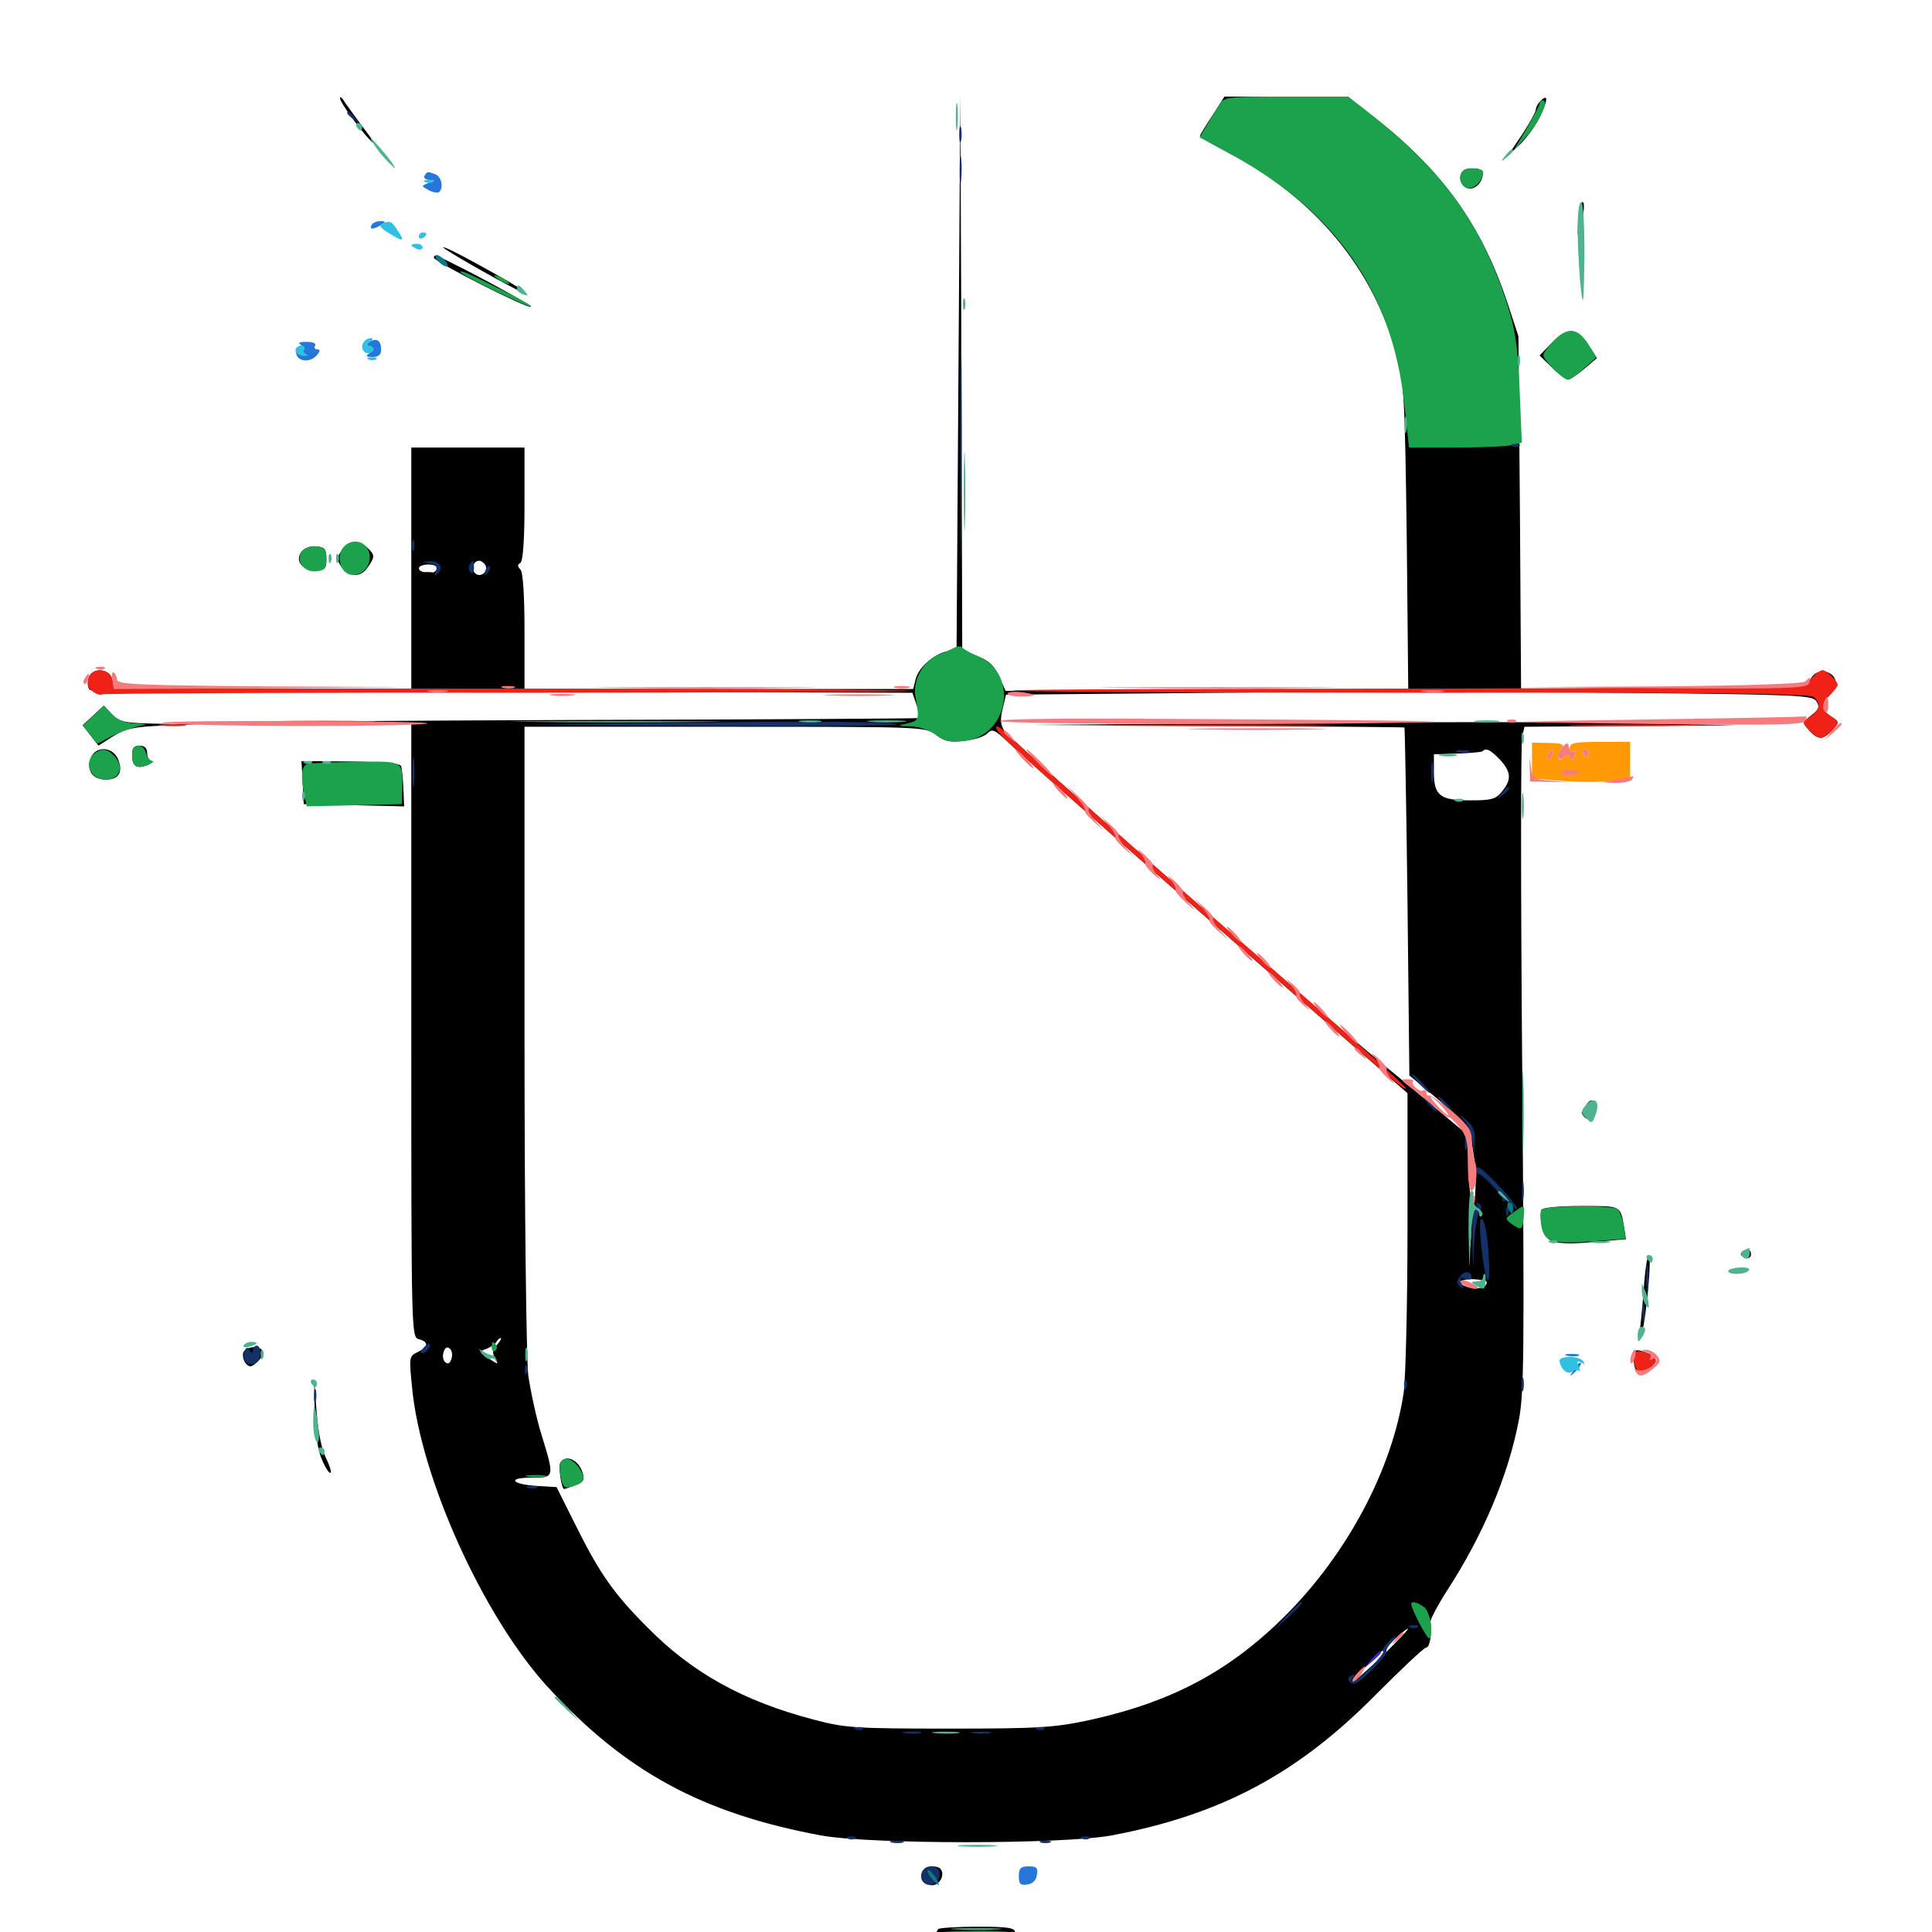<svg xmlns="http://www.w3.org/2000/svg" viewBox="0 -1000 1000 1000">
	<path fill="#000000" d="M175.977 -949.219C175.781 -947.07 188.477 -929.883 192.773 -926.367C194.531 -924.805 192.578 -928.125 188.281 -933.594C184.18 -939.062 179.688 -945.312 178.32 -947.266C177.148 -949.414 175.977 -950.195 175.977 -949.219ZM496.094 -807.617L495.117 -664.062L489.453 -662.695C482.422 -660.742 475.195 -654.102 473.828 -648.047L472.656 -643.359H372.07H271.484V-673.242C271.484 -692.188 270.703 -703.906 269.336 -705.273C267.773 -706.836 267.773 -707.812 269.336 -708.594C270.703 -709.57 271.484 -720.312 271.484 -739.258V-768.359H242.188H212.891V-705.859V-643.359H135.938H58.789L58.203 -647.852C57.422 -653.906 47.852 -655.078 45.898 -649.219C45.117 -646.875 45.312 -644.141 46.484 -642.969C47.656 -641.797 80.078 -641.406 131.055 -641.602C176.562 -641.992 220.508 -642.188 228.516 -642.188C236.523 -642.383 294.727 -642.188 357.812 -641.797L472.266 -641.406L474.414 -635.156C475.586 -631.836 476.367 -628.711 475.977 -628.32C475.586 -628.125 395.312 -627.539 297.656 -627.344C200 -626.953 141.016 -626.562 166.602 -626.172L212.891 -625.781V-466.797C212.891 -309.57 212.891 -307.812 216.797 -306.836C222.07 -305.469 221.68 -302.734 216.211 -300.195C211.719 -298.047 211.719 -297.656 213.281 -281.836C217.773 -234.766 250.195 -163.281 283.398 -126.953C323.438 -83.203 363.086 -61.523 424.805 -50C450.586 -45.312 550 -45.312 575.391 -50C632.227 -60.742 671.875 -82.031 712.305 -123.047C725.586 -136.328 737.109 -147.266 738.281 -147.266C740.039 -147.266 741.211 -154.297 740.43 -160.547C740.234 -161.719 744.141 -169.141 749.023 -176.758C767.773 -205.664 780.664 -236.328 786.133 -264.844C788.867 -279.297 789.062 -298.828 787.891 -447.266C787.109 -538.672 787.109 -615.82 787.891 -618.555L789.062 -623.828L844.336 -624.219L899.414 -624.609L841.797 -625.781C810.156 -626.367 727.93 -626.367 659.18 -625.781L534.18 -624.805L630.469 -624.219C683.203 -624.023 726.758 -623.633 726.953 -623.438C727.148 -623.047 727.93 -582.422 728.516 -533.203L729.492 -443.359L745.117 -430.273C759.766 -417.969 760.742 -416.602 761.914 -407.617C762.695 -402.539 763.477 -397.461 763.672 -396.289C763.867 -395.312 764.062 -390.039 763.672 -384.57C763.281 -369.336 760.156 -379.688 759.961 -397.461L759.766 -412.5L745.703 -424.219C737.891 -430.859 724.805 -441.797 716.602 -448.438C678.516 -479.883 523.633 -616.406 519.727 -621.875C517.969 -624.609 517.578 -627.734 518.945 -633.008L520.703 -640.43L630.859 -641.406C691.602 -641.992 785.547 -641.992 839.648 -641.406C931.445 -640.43 938.281 -640.234 940.234 -636.914C941.992 -633.984 941.406 -632.812 937.5 -629.688C932.812 -626.172 932.812 -625.977 936.328 -622.07C941.016 -616.797 943.75 -616.992 948.438 -622.07C952.148 -626.172 952.148 -626.367 947.852 -629.102C942.383 -632.812 942.188 -635.156 947.266 -640.43C951.562 -644.922 950.977 -650 946.094 -651.953C941.992 -653.516 937.891 -651.367 936.523 -647.07C935.352 -643.555 932.422 -643.359 861.328 -643.359H787.305L786.719 -734.766L785.938 -825.977L780.469 -842.578C766.797 -883.984 746.094 -912.695 708.594 -941.406L697.656 -950H665.625H633.789L627.539 -940.234C624.023 -934.961 621.094 -930.078 621.094 -929.688C621.094 -929.102 627.539 -925.391 635.156 -921.289C680.469 -897.656 710.742 -861.328 722.852 -816.211C726.758 -801.758 727.148 -794.727 728.125 -722.07L728.906 -643.359L624.805 -642.969L520.508 -642.383L517.188 -649.805C514.648 -655.469 511.719 -658.203 505.859 -660.352L498.047 -663.477L497.656 -807.227L497.07 -950.977ZM251.172 -707.617C253.125 -704.297 248.633 -700.586 245.898 -703.32C243.555 -705.664 245.117 -709.766 248.047 -709.766C249.023 -709.766 250.391 -708.789 251.172 -707.617ZM226.172 -705.664C225.781 -704.492 224.805 -703.711 224.023 -703.711C223.242 -703.906 221.289 -703.906 219.727 -703.906C218.164 -703.906 216.797 -704.883 216.797 -705.859C216.797 -707.031 219.141 -707.812 221.875 -707.812C224.609 -707.812 226.562 -706.836 226.172 -705.664ZM484.375 -619.727C488.867 -616.211 491.797 -615.625 499.023 -616.602C504.102 -616.992 509.57 -618.75 511.133 -620.508C513.672 -623.047 515.039 -622.266 522.852 -614.844C530.859 -607.031 632.617 -517.578 699.805 -459.18L728.516 -434.18V-363.477C728.516 -324.609 727.539 -286.719 726.562 -279.297C720.703 -239.844 697.656 -196.094 665.234 -163.672C636.328 -134.961 606.641 -119.141 564.258 -109.766C545.898 -105.859 538.867 -105.273 491.211 -105.273C442.188 -105.273 437.305 -105.664 421.094 -109.961C384.57 -119.531 358.203 -134.18 334.961 -157.812C317.578 -175.195 310.156 -185.938 297.852 -210.742L288.086 -230.273L278.32 -230.859C264.844 -231.641 262.109 -235.156 275 -235.156C287.109 -235.156 287.109 -235.156 280.273 -257.422C277.539 -266.211 274.609 -280.078 273.438 -288.086C272.461 -296.289 271.484 -371.68 271.484 -463.281V-623.828H375C477.93 -623.828 478.711 -623.828 484.375 -619.727ZM776.367 -606.836C782.227 -600.391 782.422 -596.484 777.539 -590.43C774.219 -586.328 772.07 -585.742 761.133 -585.742C745.312 -585.742 742.188 -588.086 742.188 -600.391V-609.57L754.297 -609.961C760.938 -610.156 766.797 -610.742 767.383 -611.133C769.141 -613.086 771.484 -611.914 776.367 -606.836ZM761.133 -355.859C760.742 -352.344 760.352 -355.078 760.352 -362.109C760.352 -369.141 760.742 -371.875 761.133 -368.555C761.523 -365.039 761.523 -359.18 761.133 -355.859ZM769.531 -336.328C769.531 -333.789 765.43 -332.422 760.547 -333.594C753.516 -335.352 754.883 -338.086 762.695 -337.891C766.406 -337.695 769.531 -337.109 769.531 -336.328ZM257.227 -303.906C254.883 -301.367 254.688 -299.609 256.25 -297.07C258.203 -293.555 258.008 -293.555 252.93 -296.875C247.852 -300.195 247.852 -300.391 251.562 -301.758C253.711 -302.539 256.055 -304.102 256.836 -305.273C257.422 -306.445 258.594 -307.422 259.18 -307.422C259.766 -307.422 258.984 -305.859 257.227 -303.906ZM233.594 -296.484C232.812 -294.141 231.641 -293.75 230.273 -295.117C229.297 -296.094 228.906 -298.438 229.688 -300.391C230.469 -302.734 231.641 -303.125 233.008 -301.758C233.984 -300.781 234.375 -298.438 233.594 -296.484ZM716.016 -143.359C708.203 -135.938 701.172 -129.688 700.195 -129.688C698.242 -129.688 726.758 -156.836 728.711 -157.031C729.492 -157.031 723.633 -150.977 716.016 -143.359ZM290.039 -242.969C288.867 -241.016 290.625 -229.297 291.992 -229.297C292.383 -229.297 295.117 -230.273 297.852 -231.25C301.953 -232.812 302.734 -233.984 301.562 -237.695C299.609 -244.336 292.773 -247.461 290.039 -242.969ZM797.266 -947.656C795.898 -946.289 794.922 -944.336 794.922 -943.164C794.922 -942.188 791.797 -936.328 787.891 -930.469L780.664 -919.727L786.914 -925.391C790.234 -928.711 794.922 -934.961 797.07 -939.648C801.367 -948.438 801.367 -951.758 797.266 -947.656ZM757.227 -911.523C754.492 -908.789 756.055 -903.516 759.766 -902.539C763.672 -901.562 767.578 -905.859 767.578 -910.742C767.578 -913.086 759.18 -913.672 757.227 -911.523ZM818.164 -894.336C817.578 -893.164 816.992 -889.258 816.797 -885.547L816.602 -878.711L818.555 -885.156C820.508 -891.602 820.117 -898.047 818.164 -894.336ZM229.492 -871.875C230.664 -870.117 269.141 -848.438 271.289 -848.438C273.242 -848.438 265.039 -853.516 246.484 -863.672C236.523 -869.141 228.906 -872.852 229.492 -871.875ZM224.609 -866.602C224.609 -864.648 273.438 -839.844 274.805 -841.211C275.586 -841.992 240.82 -860.938 226.172 -867.578C225.195 -867.969 224.609 -867.578 224.609 -866.602ZM803.125 -822.461L796.875 -816.016L803.32 -809.766C806.836 -806.25 810.547 -803.516 811.523 -803.516C812.695 -803.516 816.406 -806.055 820.117 -809.18L826.562 -814.648L822.07 -821.68C816.211 -830.664 811.328 -830.859 803.125 -822.461ZM176.953 -715.234C174.414 -711.523 174.219 -710.352 176.562 -706.836C180.273 -701.172 186.523 -700.781 190.234 -706.25C194.141 -711.719 194.141 -712.695 190.234 -716.406C185.938 -720.703 180.469 -720.312 176.953 -715.234ZM156.25 -714.648C152.344 -709.961 156.25 -704.883 163.281 -704.883C168.359 -704.883 168.945 -705.664 168.945 -710.742C168.945 -715.625 168.164 -716.797 163.867 -717.188C160.938 -717.578 157.812 -716.406 156.25 -714.648ZM48.242 -629.688L42.773 -624.609L46.875 -619.336L50.977 -614.062L58.594 -618.945C64.844 -622.852 69.141 -623.828 84.375 -624.414L102.539 -625L82.422 -625.391C64.258 -625.781 61.914 -626.172 58.008 -630.273L53.711 -634.766ZM68.359 -609.375C68.359 -603.32 70.703 -601.758 76.562 -604.102C78.906 -605.273 79.883 -606.055 78.711 -606.055C77.344 -606.25 76.172 -608.008 76.172 -610.156C76.172 -612.695 74.805 -614.062 72.266 -614.062C69.336 -614.062 68.359 -612.695 68.359 -609.375ZM47.07 -607.812C44.531 -601.172 47.852 -596.484 54.883 -596.484C61.719 -596.484 63.867 -600.586 60.938 -607.422C58.008 -613.672 49.414 -613.867 47.07 -607.812ZM156.641 -594.922L157.227 -583.789L183.203 -583.203L209.18 -582.617L208.789 -591.992C208.594 -597.07 208.008 -602.344 207.617 -603.516C207.031 -604.883 198.047 -605.664 181.445 -605.859L156.055 -606.055ZM821.094 -428.125C820.312 -426.758 820.508 -426.562 821.875 -427.344C823.242 -428.125 824.219 -427.539 824.219 -425.781C824.219 -423.828 823.047 -423.242 820.898 -424.023C818.75 -424.805 818.164 -424.609 819.141 -423.047C821.68 -418.75 826.172 -420.508 826.172 -425.586C826.172 -430.664 823.438 -432.031 821.094 -428.125ZM797.852 -373.828C797.266 -372.852 797.266 -368.945 798.047 -365.234C799.609 -356.641 804.492 -355.273 826.172 -357.227L841.602 -358.594L840.625 -364.844C838.672 -376.172 839.258 -375.781 818.555 -375.781C807.812 -375.781 798.438 -375 797.852 -373.828ZM902.539 -352.539C900.586 -351.367 900.586 -350.586 902.344 -349.414C904.883 -347.852 907.031 -349.219 906.055 -352.148C905.469 -353.32 904.102 -353.516 902.539 -352.539ZM850.781 -332.422C850 -322.461 849.023 -312.109 848.438 -309.375C847.656 -304.688 847.656 -304.688 849.414 -308.789C851.758 -314.062 855.273 -350.391 853.32 -350.391C852.734 -350.391 851.367 -342.188 850.781 -332.422ZM125.977 -300C125.391 -298.438 125.977 -295.898 127.148 -294.336C129.102 -292.188 130.078 -292.188 133.203 -295.117C135.156 -296.875 136.523 -299.219 136.133 -300.391C134.961 -303.711 127.344 -303.32 125.977 -300ZM845.703 -295.898C845.703 -289.258 848.633 -288.281 854.688 -292.578C858.789 -295.703 857.422 -298.242 850.195 -300.586C846.289 -301.758 845.703 -301.172 845.703 -295.898ZM162.891 -269.336C163.281 -257.617 164.453 -249.219 166.797 -244.141C168.555 -240.039 170.508 -237.109 171.094 -237.695C171.68 -238.281 170.508 -241.602 168.75 -245.312C166.602 -249.219 164.648 -258.594 163.867 -269.336L162.5 -286.914ZM477.344 -31.055C475.781 -27.344 477.93 -24.219 482.422 -24.219C486.133 -24.219 489.062 -29.102 487.109 -32.227C485.547 -34.961 478.516 -34.18 477.344 -31.055ZM485.742 -1.562C482.422 1.758 488.281 3.125 506.055 3.125C521.875 3.125 525.391 2.539 525.391 0.195C525.391 -2.148 521.875 -2.734 506.25 -2.734C495.703 -2.734 486.328 -2.148 485.742 -1.562ZM496.68 21.094C494.336 25.781 490.039 33.398 487.305 38.281C482.617 46.289 482.617 46.68 486.719 41.797C492.578 34.766 504.688 12.891 502.539 12.891C501.562 12.891 498.828 16.602 496.68 21.094Z"/>
	<path fill="#ff9906" d="M792.969 -606.25V-597.07L807.812 -595.898C816.016 -595.117 827.344 -595.117 833.203 -595.703L843.75 -597.07V-606.445V-616.016H828.125C815.234 -616.016 812.5 -615.43 812.5 -612.891C812.5 -611.328 813.281 -610.547 814.453 -611.133C815.625 -611.914 815.82 -610.938 815.039 -608.984C814.258 -606.641 813.477 -606.25 812.891 -607.812C812.305 -609.766 811.523 -609.766 809.375 -608.008C807.227 -606.25 806.641 -606.445 806.641 -608.594C806.641 -610.156 807.617 -612.305 808.594 -613.281C809.961 -614.648 807.812 -615.43 801.758 -615.43L792.969 -615.625ZM803.32 -609.18C802.734 -607.422 801.758 -606.445 801.367 -607.031C800.781 -607.617 800.977 -608.789 801.758 -609.961C803.516 -613.086 804.688 -612.5 803.32 -609.18ZM822.266 -610.156C822.266 -609.18 821.875 -608.203 821.484 -608.203C820.898 -608.203 819.922 -609.18 819.336 -610.156C818.75 -611.328 819.141 -612.109 820.117 -612.109C821.289 -612.109 822.266 -611.328 822.266 -610.156ZM817.188 -600.391C815.43 -601.953 806.836 -601.758 807.812 -600C808.398 -599.219 810.938 -598.633 813.477 -598.828C816.016 -599.023 817.773 -599.805 817.188 -600.391Z"/>
	<path fill="#ef2218" d="M45.898 -649.023C44.922 -645.898 45.508 -643.945 47.852 -642.188C49.805 -640.625 52.148 -640.039 52.93 -640.625C53.711 -641.016 148.828 -641.602 263.867 -641.406C379.102 -641.406 472.852 -641.992 472.266 -642.383C471.68 -642.969 378.32 -643.555 265.039 -643.555L58.789 -643.75L58.203 -647.852C57.422 -654.102 47.656 -654.883 45.898 -649.023ZM938.672 -650C936.914 -648.438 935.547 -646.289 935.547 -645.312C935.547 -644.531 843.164 -643.75 730.273 -643.555C617.383 -643.555 524.414 -643.164 523.828 -642.578C523.242 -641.992 615.82 -641.406 729.492 -641.406C882.227 -641.602 936.719 -641.016 938.672 -639.258C942.578 -635.938 941.992 -632.617 937.109 -629.102C932.617 -626.367 932.617 -626.172 936.328 -622.07C938.477 -619.922 941.016 -617.969 942.383 -617.969C943.75 -617.969 946.289 -619.922 948.438 -622.07C952.148 -626.172 952.148 -626.367 947.852 -629.102C942.383 -632.812 942.188 -635.938 947.266 -640.43C949.414 -642.383 951.172 -644.727 951.172 -645.508C951.172 -647.461 945.508 -653.125 943.359 -653.125C942.383 -653.125 940.234 -651.758 938.672 -650ZM143.164 -626.367C130.469 -626.562 140.82 -626.953 166.016 -626.953C191.211 -626.953 201.562 -626.562 189.062 -626.367C176.367 -625.977 155.664 -625.977 143.164 -626.367ZM83.594 -624.414C80.078 -624.805 82.422 -625.195 88.867 -625.195C95.312 -625.195 98.242 -624.805 95.312 -624.414C92.383 -624.023 87.109 -624.023 83.594 -624.414ZM515.625 -623.633C515.625 -620.508 519.727 -616.797 617.188 -531.445C727.734 -434.766 726.562 -435.742 727.734 -436.719C728.125 -437.305 699.414 -463.086 663.672 -494.141C592.773 -555.664 532.227 -609.375 522.07 -619.531C518.555 -623.047 515.625 -624.805 515.625 -623.633ZM580.664 -624.414C552.93 -624.609 575.195 -624.805 629.883 -624.805C684.766 -624.805 707.422 -624.609 680.273 -624.414C653.32 -624.023 608.398 -624.023 580.664 -624.414ZM817.969 -624.414C802.539 -624.609 815.039 -625 845.703 -625C876.367 -625 888.867 -624.609 873.633 -624.414C858.203 -624.023 833.203 -624.023 817.969 -624.414ZM846.875 -300.195C845.117 -298.242 845.508 -292.188 847.656 -290.82C850.195 -289.258 857.812 -293.555 857.031 -296.094C856.055 -298.828 848.438 -301.758 846.875 -300.195Z"/>
	<path fill="#1ca14c" d="M631.055 -945.703C629.492 -943.164 626.562 -938.477 624.609 -935.156L620.898 -928.906L636.133 -920.703C691.602 -890.82 720.898 -848.633 726.953 -790.039L729.297 -768.359H753.711C767.188 -768.359 780.469 -768.945 783.008 -769.727L787.695 -770.898L786.523 -799.023C785.352 -823.047 784.375 -829.492 779.297 -845.117C765.43 -886.328 745.898 -912.695 705.859 -943.75L697.656 -950H665.625C634.766 -950 633.594 -949.805 631.055 -945.703ZM796.875 -946.484C796.875 -945.508 793.75 -939.648 790.039 -933.203L783.203 -921.68L789.844 -929.102C796.875 -936.914 801.953 -948.047 798.633 -948.047C797.656 -948.047 796.875 -947.266 796.875 -946.484ZM757.227 -911.523C754.492 -908.984 755.859 -903.516 759.375 -902.734C762.891 -901.758 767.578 -906.445 767.578 -910.938C767.578 -913.086 759.18 -913.672 757.227 -911.523ZM238.281 -859.18C238.281 -857.812 273.828 -840.43 274.805 -841.406C275.391 -841.797 268.75 -845.508 260.352 -849.609C241.797 -858.789 238.281 -860.352 238.281 -859.18ZM255.859 -857.422C255.859 -856.836 257.617 -855.469 259.766 -854.297C261.914 -853.125 263.672 -852.734 263.672 -853.125C263.672 -853.711 261.914 -855.078 259.766 -856.25C257.617 -857.422 255.859 -857.812 255.859 -857.422ZM804.102 -823.438C801.172 -820.508 798.828 -817.188 798.828 -816.211C798.828 -813.672 808.984 -803.516 811.523 -803.516C812.695 -803.516 816.406 -806.055 819.922 -809.375L826.367 -815.039L821.875 -822.07C816.406 -830.469 811.133 -830.859 804.102 -823.438ZM178.125 -717.188C174.805 -713.867 175.195 -706.836 178.711 -703.906C183.594 -699.805 191.406 -704.492 191.406 -711.523C191.406 -718.945 183.398 -722.461 178.125 -717.188ZM156.445 -714.844C152.539 -710.156 157.227 -703.516 163.672 -704.297C168.164 -704.688 168.945 -705.859 168.945 -710.742C168.945 -715.625 168.164 -716.797 163.867 -717.188C161.133 -717.578 157.812 -716.406 156.445 -714.844ZM494.141 -664.844C492.578 -664.062 488.867 -662.305 485.742 -661.133C477.93 -658.008 472.266 -647.852 473.828 -639.453C475.977 -627.539 475.781 -626.953 469.727 -625.586C464.062 -624.414 464.062 -624.219 471.289 -624.023C475.391 -624.023 481.055 -622.07 484.375 -619.727C488.867 -616.406 491.797 -615.625 499.023 -616.406C522.266 -619.141 527.539 -651.367 506.25 -660.352C502.344 -661.914 498.633 -664.062 498.047 -664.844C497.461 -665.625 495.703 -665.625 494.141 -664.844ZM48.242 -629.492L42.773 -624.414L46.68 -619.727L50.391 -615.039L57.812 -618.945C62.109 -621.094 68.164 -623.242 71.289 -624.023C76.953 -625.195 76.953 -625.195 69.727 -625.586C64.844 -625.781 60.938 -627.344 58.008 -630.273L53.711 -634.766ZM68.359 -609.375C68.359 -603.32 70.703 -601.758 76.562 -604.102C78.906 -605.273 80.078 -606.055 78.906 -606.055C77.539 -606.25 76.172 -608.008 75.586 -610.156C74.023 -615.82 68.359 -615.234 68.359 -609.375ZM49.609 -610.547C42.773 -606.055 46.289 -596.484 54.688 -596.484C61.914 -596.484 64.453 -602.93 59.375 -608.398C55.859 -612.305 53.125 -612.891 49.609 -610.547ZM159.57 -604.688C156.055 -603.906 155.469 -599.219 157.422 -588.867L158.789 -582.617L183.398 -583.203L208.008 -583.789L208.203 -591.602C208.398 -606.445 209.18 -606.055 184.766 -605.664C172.656 -605.469 161.328 -605.078 159.57 -604.688ZM783.398 -372.461C778.906 -369.531 778.906 -369.141 782.227 -366.602C787.5 -362.891 788.086 -363.281 788.672 -369.922C789.258 -376.758 789.258 -376.758 783.398 -372.461ZM797.852 -373.828C797.266 -372.852 797.266 -368.945 797.852 -365.234C799.414 -357.031 803.906 -355.859 825.977 -357.617L841.406 -358.789L840.43 -365.82C839.648 -369.727 838.281 -373.438 837.109 -374.219C833.789 -376.367 799.219 -375.977 797.852 -373.828ZM254.492 -302.539C254.492 -300.977 255.273 -300.195 256.25 -300.781C257.227 -301.367 257.422 -302.734 256.836 -303.711C255.078 -306.25 254.492 -305.859 254.492 -302.539ZM290.234 -243.164C289.648 -242.188 289.648 -238.672 290.234 -235.352C291.406 -230.273 292.188 -229.492 295.703 -230.469C302.539 -232.422 303.516 -234.57 300 -239.844C296.68 -244.922 292.188 -246.484 290.234 -243.164ZM273.047 -235.742C270.508 -236.133 272.461 -236.523 277.344 -236.523C282.227 -236.523 284.18 -236.133 281.836 -235.742C279.297 -235.352 275.391 -235.352 273.047 -235.742ZM730.469 -169.727C730.469 -167.188 738.867 -151.172 739.844 -151.953C742.188 -154.492 740.234 -165.82 737.109 -168.164C733.594 -170.703 730.469 -171.484 730.469 -169.727ZM489.258 1.367C484.766 0 488.281 -0.391 504.492 -0.586C516.016 -0.781 525.391 0 525.391 0.781C525.391 3.125 496.094 3.516 489.258 1.367Z"/>
	<path fill="#143269" d="M179.688 -941.406C179.688 -941.016 181.25 -939.453 183.203 -938.086C186.133 -935.547 186.328 -935.742 183.789 -938.867C181.25 -941.992 179.688 -942.969 179.688 -941.406ZM496.484 -930.469C496.484 -926.758 496.875 -925.195 497.461 -927.148C497.852 -928.906 497.852 -932.031 497.461 -933.984C496.875 -935.742 496.484 -934.18 496.484 -930.469ZM496.68 -911.914C496.68 -905.469 497.07 -903.125 497.461 -906.641C497.852 -910.156 497.852 -915.43 497.461 -918.359C497.07 -921.289 496.68 -918.359 496.68 -911.914ZM497.07 -778.125C497.07 -716.406 497.266 -691.016 497.461 -722.07C497.852 -752.93 497.852 -803.32 497.461 -834.375C497.266 -865.234 497.07 -839.844 497.07 -778.125ZM782.812 -768.945C781.25 -769.531 781.836 -770.117 783.984 -770.117C786.133 -770.312 787.305 -769.727 786.523 -769.141C785.938 -768.555 784.18 -768.359 782.812 -768.945ZM213.281 -717.578C213.281 -714.844 213.672 -713.867 214.258 -715.234C214.648 -716.406 214.648 -718.75 214.258 -720.117C213.672 -721.289 213.281 -720.312 213.281 -717.578ZM222.266 -708.398C225.586 -707.812 226.562 -706.641 225.586 -704.297C224.609 -701.758 225 -701.562 226.758 -703.32C229.883 -706.445 227.344 -709.766 222.07 -709.57C217.969 -709.18 217.969 -709.18 222.266 -708.398ZM242.969 -707.617C242.383 -706.445 242.578 -704.688 243.555 -703.711C244.531 -702.734 245.312 -703.516 245.312 -705.859C245.312 -710.352 244.922 -710.547 242.969 -707.617ZM251.172 -704.492C250 -701.758 250.195 -701.562 252.148 -703.32C253.516 -704.688 254.102 -706.25 253.516 -706.836C252.93 -707.422 251.758 -706.445 251.172 -704.492ZM339.844 -625.781C416.992 -626.953 462.695 -626.562 464.453 -625C465.039 -624.414 422.07 -624.023 368.945 -624.219L272.461 -624.805ZM213.477 -600.391C213.477 -593.359 213.867 -590.625 214.258 -594.141C214.648 -597.461 214.648 -603.32 214.258 -606.836C213.867 -610.156 213.477 -607.422 213.477 -600.391ZM754.492 -610.742C752.539 -611.328 753.711 -611.719 756.836 -611.719C760.156 -611.719 761.523 -611.328 760.352 -610.742C758.984 -610.352 756.25 -610.352 754.492 -610.742ZM740.82 -600.391C740.82 -595.508 741.211 -593.555 741.602 -596.094C741.992 -598.438 741.992 -602.344 741.602 -604.883C741.211 -607.227 740.82 -605.273 740.82 -600.391ZM777.148 -589.258C774.609 -586.133 774.805 -585.938 777.93 -588.477C781.055 -591.016 782.031 -592.578 780.469 -592.578C780.078 -592.578 778.516 -591.016 777.148 -589.258ZM734.375 -439.258C736.914 -436.523 739.453 -434.375 739.844 -434.375C740.43 -434.375 738.867 -436.523 736.328 -439.258C733.789 -441.992 731.25 -444.141 730.859 -444.141C730.273 -444.141 731.836 -441.992 734.375 -439.258ZM739.258 -428.516C741.211 -426.367 743.164 -424.609 743.75 -424.609C744.336 -424.609 743.164 -426.367 741.211 -428.516C739.258 -430.664 737.305 -432.422 736.719 -432.422C736.133 -432.422 737.305 -430.664 739.258 -428.516ZM747.07 -428.516C749.023 -426.367 750.977 -424.609 751.562 -424.609C752.148 -424.609 750.977 -426.367 749.023 -428.516C747.07 -430.664 745.117 -432.422 744.531 -432.422C743.945 -432.422 745.117 -430.664 747.07 -428.516ZM758.203 -419.727C759.961 -417.578 761.719 -412.695 762.305 -408.984L763.086 -402.148L763.281 -409.18C763.672 -414.258 762.5 -417.188 759.375 -419.922C754.883 -423.633 754.883 -423.633 758.203 -419.727ZM758.203 -408.008C758.203 -404.883 758.594 -403.711 759.18 -405.664C759.57 -407.422 759.57 -410.156 759.18 -411.523C758.594 -412.695 758.203 -411.328 758.203 -408.008ZM764.258 -395.117C764.453 -393.164 764.844 -391.797 765.234 -392.188C766.211 -393.359 778.32 -380.859 777.734 -379.102C777.539 -378.125 778.125 -377.93 779.102 -378.516C780.078 -379.297 781.836 -378.125 783.008 -376.367C784.18 -374.414 785.156 -373.633 785.156 -374.609C785.156 -375.586 780.469 -381.445 774.609 -387.5C767.578 -394.727 764.062 -397.461 764.258 -395.117ZM787.695 -383.594C787.695 -378.711 788.086 -376.758 788.477 -379.297C788.867 -381.641 788.867 -385.547 788.477 -388.086C788.086 -390.43 787.695 -388.477 787.695 -383.594ZM764.453 -376.172C765.234 -374.805 764.844 -373.828 763.867 -373.828C762.5 -373.828 761.914 -368.359 762.109 -358.789L762.5 -343.555L763.086 -357.227C763.477 -364.648 764.844 -371.875 765.82 -373.047C767.188 -374.609 766.992 -375.977 765.43 -376.953C763.867 -377.734 763.672 -377.539 764.453 -376.172ZM779.492 -372.656C779.492 -370.508 780.078 -369.922 780.664 -371.484C781.25 -372.852 781.055 -374.609 780.469 -375.195C779.883 -375.977 779.297 -374.805 779.492 -372.656ZM766.602 -356.25C768.75 -334.766 771.875 -330.078 770.508 -350.195C770.117 -359.375 768.555 -367.578 767.383 -368.75C765.82 -370.312 765.625 -366.992 766.602 -356.25ZM852.148 -338.672C852.148 -332.812 852.539 -330.273 852.93 -333.398C853.32 -336.328 853.32 -341.016 852.93 -344.141C852.539 -347.07 852.148 -344.531 852.148 -338.672ZM755.859 -339.453C753.906 -337.109 753.711 -336.133 755.664 -334.18C757.617 -332.422 757.812 -332.617 756.641 -335.547C755.469 -338.672 755.859 -339.062 758.398 -338.086C760.156 -337.5 761.719 -337.695 761.719 -338.672C761.719 -341.992 758.203 -342.578 755.859 -339.453ZM850.195 -320.117C850.195 -315.82 850.586 -314.258 850.977 -316.797C851.367 -319.141 851.367 -322.656 850.977 -324.609C850.391 -326.367 850 -324.414 850.195 -320.117ZM219.141 -302.344C217.773 -300.781 217.578 -299.609 218.555 -299.609C220.508 -299.609 223.438 -303.32 222.461 -304.492C222.07 -304.688 220.508 -303.906 219.141 -302.344ZM126.367 -299.609C125.195 -295.312 128.906 -292.383 132.812 -294.727C135.352 -296.289 135.352 -303.516 132.812 -303.516C131.836 -303.516 130.859 -302.344 130.859 -301.172C130.859 -299.219 130.469 -299.219 129.102 -301.172C127.93 -303.125 127.148 -302.734 126.367 -299.609ZM271.68 -290.625C271.68 -288.477 272.266 -287.891 272.852 -289.453C273.438 -290.82 273.242 -292.578 272.656 -293.164C272.07 -293.945 271.484 -292.773 271.68 -290.625ZM787.5 -283.008C787.5 -279.883 787.891 -278.711 788.477 -280.664C788.867 -282.422 788.867 -285.156 788.477 -286.523C787.891 -287.695 787.5 -286.328 787.5 -283.008ZM726.758 -282.812C726.758 -280.664 727.344 -280.078 727.93 -281.641C728.516 -283.008 728.32 -284.766 727.734 -285.352C727.148 -286.133 726.562 -284.961 726.758 -282.812ZM162.5 -277.148C162.5 -274.023 162.891 -272.852 163.477 -274.805C163.867 -276.562 163.867 -279.297 163.477 -280.664C162.891 -281.836 162.5 -280.469 162.5 -277.148ZM273.047 -229.883C271.68 -230.469 272.656 -230.859 275.391 -230.859C278.125 -230.859 279.102 -230.469 277.93 -229.883C276.562 -229.492 274.219 -229.492 273.047 -229.883ZM665.82 -163.477L659.18 -156.055L666.602 -162.695C670.508 -166.406 673.828 -169.727 673.828 -170.117C673.828 -171.68 672.266 -170.117 665.82 -163.477ZM730.078 -157.617C728.516 -158.203 729.102 -158.789 731.25 -158.789C733.398 -158.984 734.57 -158.398 733.789 -157.812C733.203 -157.227 731.445 -157.031 730.078 -157.617ZM717.773 -149.219C715.82 -147.07 715.039 -145.312 715.82 -145.312C716.797 -145.312 714.062 -141.797 709.961 -137.5C702.734 -130.078 697.266 -126.953 700.391 -132.031C701.367 -133.398 700.977 -133.594 699.414 -132.617C697.656 -131.641 697.461 -130.664 699.023 -129.102C700.586 -127.539 703.711 -129.297 709.961 -135.547C714.648 -140.234 718.164 -144.531 717.773 -145.117C717.188 -145.508 718.164 -147.656 720.117 -149.609C721.875 -151.562 722.852 -153.125 722.266 -153.125C721.68 -153.125 719.727 -151.367 717.773 -149.219ZM442.969 -104.883C441.406 -105.469 441.992 -106.055 444.141 -106.055C446.289 -106.25 447.461 -105.664 446.68 -105.078C446.094 -104.492 444.336 -104.297 442.969 -104.883ZM536.719 -104.883C535.156 -105.469 535.742 -106.055 537.891 -106.055C540.039 -106.25 541.211 -105.664 540.43 -105.078C539.844 -104.492 538.086 -104.297 536.719 -104.883ZM468.359 -102.93C465.82 -103.32 467.383 -103.711 471.68 -103.711C475.977 -103.906 477.93 -103.516 476.172 -102.93C474.219 -102.539 470.703 -102.539 468.359 -102.93ZM503.516 -102.93C500.977 -103.32 502.93 -103.711 507.812 -103.711C512.695 -103.711 514.648 -103.32 512.305 -102.93C509.766 -102.539 505.859 -102.539 503.516 -102.93ZM439.062 -48.242C437.5 -48.828 438.086 -49.414 440.234 -49.414C442.383 -49.609 443.555 -49.023 442.773 -48.438C442.188 -47.852 440.43 -47.656 439.062 -48.242ZM560.156 -48.242C558.594 -48.828 559.18 -49.414 561.328 -49.414C563.477 -49.609 564.648 -49.023 563.867 -48.438C563.281 -47.852 561.523 -47.656 560.156 -48.242ZM461.523 -46.289C459.57 -46.875 460.742 -47.266 463.867 -47.266C467.188 -47.266 468.555 -46.875 467.383 -46.289C466.016 -45.898 463.281 -45.898 461.523 -46.289ZM538.672 -46.289C537.305 -46.875 538.281 -47.266 541.016 -47.266C543.75 -47.266 544.727 -46.875 543.555 -46.289C542.188 -45.898 539.844 -45.898 538.672 -46.289ZM477.148 -30.859C476.562 -29.297 476.953 -26.953 478.125 -25.781C481.25 -22.656 486.328 -25.391 486.328 -30.078C486.328 -34.766 478.906 -35.547 477.148 -30.859ZM483.398 -29.883C485.547 -26.758 483.594 -26.172 480.859 -29.297C479.492 -30.859 479.297 -32.031 480.273 -32.031C481.25 -32.031 482.812 -31.055 483.398 -29.883ZM492.578 28.516C491.211 30.664 491.016 32.422 491.992 32.422C493.75 32.422 496.68 26.562 495.508 25.391C495.312 25 493.945 26.562 492.578 28.516Z"/>
	<path fill="#f67b7f" d="M50.391 -653.711C48.828 -654.297 49.414 -654.883 51.562 -654.883C53.711 -655.078 54.883 -654.492 54.102 -653.906C53.516 -653.32 51.758 -653.125 50.391 -653.711ZM58.203 -648.242L58.984 -643.359L136.523 -643.75L213.867 -644.336L137.305 -644.727C72.266 -645.312 60.547 -645.703 60.547 -648.242C60.547 -649.609 59.766 -651.367 58.789 -651.953C58.008 -652.539 57.617 -650.781 58.203 -648.242ZM43.945 -649.023C43.164 -647.852 42.969 -646.68 43.555 -646.094C43.945 -645.508 44.922 -646.484 45.508 -648.242C46.875 -651.562 45.703 -652.148 43.945 -649.023ZM934.375 -647.266C933.203 -646.094 904.102 -645.117 859.375 -644.727L786.133 -644.336L860.547 -643.75C925.391 -643.359 935.352 -643.75 936.328 -646.289C937.5 -649.609 937.109 -650 934.375 -647.266ZM260.352 -643.945C258.398 -644.531 259.57 -644.922 262.695 -644.922C266.016 -644.922 267.383 -644.531 266.211 -643.945C264.844 -643.555 262.109 -643.555 260.352 -643.945ZM317.969 -643.945C291.797 -644.141 312.695 -644.336 364.258 -644.336C415.82 -644.336 437.109 -644.141 411.719 -643.945C386.328 -643.555 344.141 -643.555 317.969 -643.945ZM463.477 -643.945C461.523 -644.531 463.086 -644.922 466.797 -644.922C470.508 -644.922 472.07 -644.531 470.312 -643.945C468.359 -643.555 465.234 -643.555 463.477 -643.945ZM581.641 -643.945C554.492 -644.141 576.562 -644.336 630.859 -644.336C685.156 -644.336 707.227 -644.141 680.273 -643.945C653.125 -643.555 608.594 -643.555 581.641 -643.945ZM222.266 -641.992C219.727 -642.383 221.68 -642.773 226.562 -642.773C231.445 -642.773 233.398 -642.383 231.055 -641.992C228.516 -641.602 224.609 -641.602 222.266 -641.992ZM521.484 -641.016C521.484 -641.797 524.609 -642.188 528.32 -641.797C532.031 -641.406 535.156 -640.625 535.156 -640.234C535.156 -639.844 532.031 -639.453 528.32 -639.453C524.609 -639.453 521.484 -640.234 521.484 -641.016ZM736.914 -641.992C733.789 -642.383 735.938 -642.773 741.211 -642.773C746.68 -642.773 749.023 -642.383 746.68 -641.992C744.141 -641.602 739.844 -641.602 736.914 -641.992ZM285.742 -640.039C282.617 -640.43 285.156 -640.82 291.016 -640.82C296.875 -640.82 299.414 -640.43 296.484 -640.039C293.359 -639.648 288.672 -639.648 285.742 -640.039ZM430.273 -640.039C421.875 -640.234 428.32 -640.625 444.336 -640.625C460.547 -640.625 467.383 -640.234 459.57 -640.039C451.758 -639.648 438.672 -639.648 430.273 -640.039ZM943.945 -636.328C943.359 -634.766 943.555 -632.617 944.531 -631.641C945.508 -630.664 946.289 -631.836 946.289 -634.766C946.289 -640.234 945.703 -640.625 943.945 -636.328ZM517.578 -626.758C517.578 -628.125 557.812 -628.32 636.133 -627.734C701.562 -627.344 748.828 -626.758 741.211 -626.367C699.414 -624.609 517.578 -625 517.578 -626.758ZM860.352 -627.734C819.531 -627.148 787.109 -626.562 788.086 -626.367C789.258 -626.172 822.266 -625.586 861.719 -625.195C920.703 -624.609 933.594 -624.805 934.375 -626.953C934.961 -628.516 935.156 -629.492 934.961 -629.297C934.766 -628.906 901.172 -628.32 860.352 -627.734ZM85.938 -625.586C75.781 -626.367 104.297 -626.953 149.414 -626.758C194.531 -626.758 226.562 -626.172 220.703 -625.391C206.641 -623.828 109.766 -623.828 85.938 -625.586ZM780.859 -626.367C779.297 -626.953 779.883 -627.539 782.031 -627.539C784.18 -627.734 785.352 -627.148 784.57 -626.562C783.984 -625.977 782.227 -625.781 780.859 -626.367ZM948.047 -621.484L944.336 -616.992L948.828 -620.703C952.93 -624.219 954.102 -625.781 952.539 -625.781C952.148 -625.781 950.195 -623.828 948.047 -621.484ZM621.68 -622.461C605.664 -622.656 618.75 -623.047 650.391 -623.047C682.031 -623.047 695.117 -622.656 679.297 -622.461C663.281 -622.07 637.5 -622.07 621.68 -622.461ZM519.531 -621.094C519.531 -620.703 521.094 -619.141 523.047 -617.773C525.977 -615.234 526.172 -615.43 523.633 -618.555C521.094 -621.68 519.531 -622.656 519.531 -621.094ZM809.18 -613.867C805.469 -610.156 805.859 -605.078 809.375 -608.008C811.523 -609.766 812.305 -609.766 812.891 -607.812C813.477 -606.25 814.258 -606.641 815.039 -608.984C815.82 -610.742 815.625 -611.914 814.648 -611.133C813.672 -610.547 812.5 -611.523 812.109 -613.086C811.719 -615.625 811.133 -615.82 809.18 -613.867ZM529.297 -607.227C531.836 -604.492 534.375 -602.344 534.766 -602.344C535.352 -602.344 533.789 -604.492 531.25 -607.227C528.711 -609.961 526.172 -612.109 525.781 -612.109C525.195 -612.109 526.758 -609.961 529.297 -607.227ZM537.109 -605.273C540.82 -601.562 544.141 -598.438 544.727 -598.438C545.312 -598.438 542.773 -601.562 539.062 -605.273C535.352 -608.984 532.031 -612.109 531.445 -612.109C530.859 -612.109 533.398 -608.984 537.109 -605.273ZM801.758 -609.961C800.977 -608.789 800.781 -607.617 801.367 -607.031C801.758 -606.445 802.734 -607.422 803.32 -609.18C804.688 -612.5 803.516 -613.086 801.758 -609.961ZM819.336 -610.156C819.922 -609.18 820.898 -608.203 821.484 -608.203C821.875 -608.203 822.266 -609.18 822.266 -610.156C822.266 -611.328 821.289 -612.109 820.117 -612.109C819.141 -612.109 818.75 -611.328 819.336 -610.156ZM791.797 -602.344L791.992 -595.508L802.344 -595.312L812.5 -595.117L802.93 -595.898C793.555 -596.68 793.164 -596.875 792.383 -602.93C791.602 -608.984 791.602 -608.984 791.797 -602.344ZM807.812 -600C806.836 -601.758 815.43 -601.953 817.188 -600.391C817.773 -599.805 816.016 -599.023 813.477 -598.828C810.938 -598.633 808.398 -599.219 807.812 -600ZM836.914 -596.484L829.102 -595.117L836.328 -594.727C840.234 -594.727 844.141 -595.508 844.727 -596.484C845.312 -597.656 845.703 -598.242 845.312 -598.242C844.922 -598.047 841.211 -597.266 836.914 -596.484ZM547.852 -590.625C549.805 -588.477 551.758 -586.719 552.344 -586.719C552.93 -586.719 551.758 -588.477 549.805 -590.625C547.852 -592.773 545.898 -594.531 545.312 -594.531C544.727 -594.531 545.898 -592.773 547.852 -590.625ZM557.227 -587.5C560.156 -584.18 562.109 -581.055 561.523 -580.664C560.938 -580.078 562.891 -577.539 566.016 -574.805L571.289 -570.117L566.797 -575.195C564.453 -577.93 562.891 -580.664 563.477 -581.055C564.062 -581.641 561.523 -584.766 558.008 -587.891L551.758 -593.555ZM573.828 -572.852C576.172 -570.117 577.734 -567.383 577.148 -566.797C576.562 -566.406 578.516 -563.867 581.641 -561.133L586.914 -556.445L582.422 -561.523C580.078 -564.258 578.516 -566.992 579.102 -567.578C579.688 -567.969 577.734 -570.508 574.609 -573.242L569.336 -577.93ZM590.43 -558.203C592.188 -556.055 593.359 -553.711 592.773 -553.125C592.188 -552.734 594.141 -550.195 597.07 -547.461C600.977 -544.141 601.562 -543.945 599.023 -546.875C597.266 -549.023 596.094 -551.367 596.68 -551.953C597.266 -552.344 595.312 -554.883 592.383 -557.617C588.477 -560.938 587.891 -561.133 590.43 -558.203ZM606.055 -544.531C607.812 -542.383 608.984 -540.039 608.398 -539.453C607.812 -539.062 610.352 -535.938 613.867 -532.812C618.945 -528.125 619.336 -528.125 615.625 -532.227C613.281 -534.961 611.719 -537.695 612.305 -538.281C612.891 -538.672 610.938 -541.211 608.008 -543.945C604.102 -547.266 603.516 -547.461 606.055 -544.531ZM622.656 -529.883C625 -527.148 626.562 -524.414 625.977 -523.828C625.391 -523.438 627.344 -520.898 630.469 -518.164L635.742 -513.477L631.25 -518.555C628.906 -521.289 627.344 -524.023 627.93 -524.609C628.516 -525 626.562 -527.539 623.438 -530.273L618.164 -534.961ZM637.695 -516.406C639.648 -514.258 641.602 -512.5 642.188 -512.5C642.773 -512.5 641.602 -514.258 639.648 -516.406C637.695 -518.555 635.742 -520.312 635.156 -520.312C634.57 -520.312 635.742 -518.555 637.695 -516.406ZM643.555 -506.641C645.508 -504.492 647.461 -502.734 648.047 -502.734C648.633 -502.734 647.461 -504.492 645.508 -506.641C643.555 -508.789 641.602 -510.547 641.016 -510.547C640.43 -510.547 641.602 -508.789 643.555 -506.641ZM653.32 -502.734C655.273 -500.586 657.227 -498.828 657.812 -498.828C658.398 -498.828 657.227 -500.586 655.273 -502.734C653.32 -504.883 651.367 -506.641 650.781 -506.641C650.195 -506.641 651.367 -504.883 653.32 -502.734ZM659.18 -492.969C661.133 -490.82 663.086 -489.062 663.672 -489.062C664.258 -489.062 663.086 -490.82 661.133 -492.969C659.18 -495.117 657.227 -496.875 656.641 -496.875C656.055 -496.875 657.227 -495.117 659.18 -492.969ZM668.555 -489.844C670.312 -487.695 671.484 -485.352 670.898 -484.766C670.312 -484.18 671.875 -482.227 674.219 -480.078C678.711 -476.367 678.711 -476.367 675.195 -480.469C673.438 -482.617 672.266 -484.961 672.852 -485.547C673.438 -486.133 671.875 -488.086 669.531 -490.234C665.039 -493.945 665.039 -493.945 668.555 -489.844ZM682.617 -477.344C684.57 -475.195 686.523 -473.438 687.109 -473.438C687.695 -473.438 686.523 -475.195 684.57 -477.344C682.617 -479.492 680.664 -481.25 680.078 -481.25C679.492 -481.25 680.664 -479.492 682.617 -477.344ZM688.477 -467.578C690.43 -465.43 692.383 -463.672 692.969 -463.672C693.555 -463.672 692.383 -465.43 690.43 -467.578C688.477 -469.727 686.523 -471.484 685.938 -471.484C685.352 -471.484 686.523 -469.727 688.477 -467.578ZM697.266 -464.648C699.805 -461.914 702.344 -459.766 702.734 -459.766C703.32 -459.766 701.758 -461.914 699.219 -464.648C696.68 -467.383 694.141 -469.531 693.75 -469.531C693.164 -469.531 694.727 -467.383 697.266 -464.648ZM701.172 -457.031C701.172 -456.641 702.734 -455.078 704.688 -453.711C707.617 -451.172 707.812 -451.367 705.273 -454.492C702.734 -457.617 701.172 -458.594 701.172 -457.031ZM711.523 -452.734C713.281 -450.586 714.453 -448.242 713.867 -447.656C713.281 -447.266 715.234 -444.727 718.164 -441.992C722.07 -438.672 722.656 -438.477 720.117 -441.406C718.359 -443.555 717.188 -445.898 717.773 -446.484C718.359 -446.875 716.406 -449.414 713.477 -452.148C709.57 -455.469 708.984 -455.664 711.523 -452.734ZM729.883 -437.305C732.812 -435.156 738.672 -430.469 742.773 -426.758C746.68 -423.242 750 -420.898 750 -421.68C750 -422.266 752.148 -420.312 754.883 -417.188C759.18 -412.109 759.766 -409.375 759.766 -397.461C759.766 -389.844 760.547 -383.594 761.523 -383.594C763.867 -383.594 765.234 -393.945 763.477 -398.438C762.695 -400.586 761.914 -405.273 761.914 -409.18C761.719 -415.234 760.156 -417.383 751.562 -424.805C745.898 -429.492 740.625 -433.203 739.844 -433.008C738.867 -432.617 738.281 -433.398 738.281 -434.57C738.281 -435.547 737.5 -436.133 736.523 -435.547C734.766 -434.375 729.883 -439.062 731.445 -440.43C731.836 -441.016 730.469 -441.406 728.32 -441.406C724.805 -441.406 725 -440.82 729.883 -437.305ZM746.094 -427.539C748.633 -424.805 750.195 -422.656 749.609 -422.656C749.219 -422.656 746.68 -424.805 744.141 -427.539C741.602 -430.273 740.039 -432.422 740.625 -432.422C741.016 -432.422 743.555 -430.273 746.094 -427.539ZM761.914 -378.516C761.914 -376.367 762.5 -375.781 763.086 -377.344C763.672 -378.711 763.477 -380.469 762.891 -381.055C762.305 -381.836 761.719 -380.664 761.914 -378.516ZM755.859 -336.719C755.859 -334.961 763.477 -331.836 764.844 -333.203C765.234 -333.789 763.477 -335.156 760.742 -336.328C758.008 -337.5 755.859 -337.695 755.859 -336.719ZM844.336 -298.633C843.75 -296.875 843.75 -295.117 844.141 -294.531C844.727 -293.945 845.703 -295.312 846.289 -297.656C847.461 -302.148 846.094 -302.93 844.336 -298.633ZM852.148 -300.195C853.906 -299.805 854.883 -298.438 854.297 -297.266C853.516 -295.898 853.906 -295.703 855.078 -296.484C856.445 -297.266 857.422 -297.07 857.422 -295.898C857.422 -292.969 850 -289.453 847.266 -291.016C845.898 -291.797 845.703 -291.602 846.484 -290.234C848.438 -286.914 850.391 -287.305 855.664 -291.602C859.57 -294.727 859.766 -295.703 857.617 -298.438C856.25 -300.195 853.516 -301.367 851.758 -301.367C849.219 -301.172 849.219 -300.977 852.148 -300.195ZM722.461 -151.758C719.922 -148.633 720.117 -148.438 723.242 -150.977C726.367 -153.516 727.344 -155.078 725.781 -155.078C725.391 -155.078 723.828 -153.516 722.461 -151.758ZM702.148 -133.594C700.195 -131.445 699.414 -129.688 700.391 -129.688C701.367 -129.688 703.32 -131.445 704.688 -133.594C706.055 -135.742 706.836 -137.5 706.445 -137.5C706.055 -137.5 704.102 -135.742 702.148 -133.594Z"/>
	<path fill="#0b7889" d="M226.562 -865.039C227.93 -863.477 229.883 -862.109 230.859 -862.109C232.031 -862.109 231.836 -863.477 230.469 -865.039C229.102 -866.602 227.148 -867.969 226.172 -867.969C225 -867.969 225.195 -866.602 226.562 -865.039ZM780.469 -374.805C781.25 -373.242 782.031 -371.875 782.422 -371.875C782.812 -371.875 783.203 -373.242 783.203 -374.805C783.203 -376.367 782.422 -377.734 781.25 -377.734C780.273 -377.734 779.883 -376.367 780.469 -374.805ZM481.836 -28.125C483.789 -25.977 485.547 -24.219 485.938 -24.219C486.133 -24.219 485.547 -25.977 484.375 -28.125C483.203 -30.273 481.445 -32.031 480.469 -32.031C479.297 -32.031 480.078 -30.273 481.836 -28.125Z"/>
	<path fill="#4fb38f" d="M494.727 -939.258C494.727 -932.812 495.117 -930.469 495.508 -933.984C495.898 -937.5 495.898 -942.773 495.508 -945.703C495.117 -948.633 494.727 -945.703 494.727 -939.258ZM184.57 -934.375C185.156 -933.398 186.133 -932.422 186.719 -932.422C187.109 -932.422 187.5 -933.398 187.5 -934.375C187.5 -935.547 186.523 -936.328 185.352 -936.328C184.375 -936.328 183.984 -935.547 184.57 -934.375ZM194.922 -923.242C197.07 -920.117 200.781 -916.016 203.32 -913.867C205.664 -911.719 204.297 -914.062 200.195 -919.336C191.797 -929.492 189.062 -931.641 194.922 -923.242ZM779.102 -919.336C776.562 -916.211 776.758 -916.016 779.883 -918.555C783.008 -921.094 783.984 -922.656 782.422 -922.656C782.031 -922.656 780.469 -921.094 779.102 -919.336ZM816.602 -878.32C816.797 -868.75 817.578 -855.859 818.359 -849.414C819.531 -840.234 819.727 -843.75 820.117 -866.602C820.117 -884.57 819.531 -895.312 818.359 -895.312C817.188 -895.312 816.406 -888.477 816.602 -878.32ZM267.578 -850.586C267.578 -849.609 268.945 -848.242 270.703 -847.656C273.438 -846.68 273.633 -846.875 271.484 -849.414C268.75 -852.734 267.578 -853.125 267.578 -850.586ZM498.438 -842.578C498.438 -839.844 498.828 -838.867 499.414 -840.234C499.805 -841.406 499.805 -843.75 499.414 -845.117C498.828 -846.289 498.438 -845.312 498.438 -842.578ZM785.547 -813.281C785.547 -810.547 785.938 -809.57 786.523 -810.938C786.914 -812.109 786.914 -814.453 786.523 -815.82C785.938 -816.992 785.547 -816.016 785.547 -813.281ZM726.953 -780.078C726.953 -776.367 727.344 -774.805 727.93 -776.758C728.32 -778.516 728.32 -781.641 727.93 -783.594C727.344 -785.352 726.953 -783.789 726.953 -780.078ZM498.828 -745.898C498.828 -727.734 499.219 -719.922 499.414 -728.711C499.805 -737.5 499.805 -752.539 499.414 -761.914C499.219 -771.289 498.828 -764.258 498.828 -745.898ZM170.117 -710.547C170.117 -708.398 170.703 -707.812 171.289 -709.375C171.875 -710.742 171.68 -712.5 171.094 -713.086C170.508 -713.867 169.922 -712.695 170.117 -710.547ZM174.023 -710.547C174.023 -708.398 174.609 -707.812 175.195 -709.375C175.781 -710.742 175.586 -712.5 175 -713.086C174.414 -713.867 173.828 -712.695 174.023 -710.547ZM274.023 -626.367C249.414 -626.562 269.531 -626.758 318.359 -626.758C367.188 -626.758 387.305 -626.562 362.891 -626.367C338.281 -625.977 298.438 -625.977 274.023 -626.367ZM414.648 -626.367C411.523 -626.758 413.672 -627.148 418.945 -627.148C424.414 -627.148 426.758 -626.758 424.414 -626.367C421.875 -625.977 417.578 -625.977 414.648 -626.367ZM450.781 -626.367C446.094 -626.758 449.805 -627.148 458.984 -627.148C468.164 -627.148 471.875 -626.758 467.383 -626.367C462.695 -625.977 455.273 -625.977 450.781 -626.367ZM764.258 -626.367C761.133 -626.758 763.672 -627.148 769.531 -627.148C775.391 -627.148 777.93 -626.758 775 -626.367C771.875 -625.977 767.188 -625.977 764.258 -626.367ZM787.5 -617.969C787.5 -615.234 787.891 -614.258 788.477 -615.625C788.867 -616.797 788.867 -619.141 788.477 -620.508C787.891 -621.68 787.5 -620.703 787.5 -617.969ZM745.703 -608.789C743.164 -609.18 744.727 -609.57 749.023 -609.57C753.32 -609.766 755.273 -609.375 753.516 -608.789C751.562 -608.398 748.047 -608.398 745.703 -608.789ZM157.812 -604.883C156.25 -605.469 156.836 -606.055 158.984 -606.055C161.133 -606.25 162.305 -605.664 161.523 -605.078C160.938 -604.492 159.18 -604.297 157.812 -604.883ZM167.578 -604.883C166.016 -605.469 166.602 -606.055 168.75 -606.055C170.898 -606.25 172.07 -605.664 171.289 -605.078C170.703 -604.492 168.945 -604.297 167.578 -604.883ZM787.695 -582.812C787.695 -576.953 788.086 -574.414 788.477 -577.539C788.867 -580.469 788.867 -585.156 788.477 -588.281C788.086 -591.211 787.695 -588.672 787.695 -582.812ZM156.445 -587.5C156.445 -585.352 157.031 -584.766 157.617 -586.328C158.203 -587.695 158.008 -589.453 157.422 -590.039C156.836 -590.82 156.25 -589.648 156.445 -587.5ZM753.516 -585.352C751.953 -585.938 752.539 -586.523 754.688 -586.523C756.836 -586.719 758.008 -586.133 757.227 -585.547C756.641 -584.961 754.883 -584.766 753.516 -585.352ZM787.891 -424.609C787.891 -405.859 788.281 -398.047 788.477 -407.617C788.867 -416.992 788.867 -432.227 788.477 -441.797C788.281 -451.172 787.891 -443.359 787.891 -424.609ZM820.312 -427.344C818.164 -425 818.359 -423.828 820.898 -421.289C823.828 -418.359 824.219 -418.359 825.781 -422.852C828.711 -430.273 825 -433.203 820.312 -427.344ZM760.156 -361.719C760.547 -340.43 760.547 -340.234 761.133 -356.836C761.523 -366.211 762.695 -373.828 763.672 -373.828C764.844 -373.828 765.625 -372.852 765.625 -371.484C765.625 -370.312 766.211 -369.922 766.992 -370.703C767.969 -371.484 766.992 -373.438 764.844 -374.805C762.695 -376.367 761.719 -378.906 762.305 -380.664C763.086 -382.227 762.695 -383.594 761.719 -383.594C760.547 -383.594 759.961 -374.805 760.156 -361.719ZM775.391 -382.812C775.391 -382.422 776.953 -380.859 778.906 -379.492C781.836 -376.953 782.031 -377.148 779.492 -380.273C776.953 -383.398 775.391 -384.375 775.391 -382.812ZM802.344 -356.836C800.781 -357.422 801.367 -358.008 803.516 -358.008C805.664 -358.203 806.836 -357.617 806.055 -357.031C805.469 -356.445 803.711 -356.25 802.344 -356.836ZM823.828 -356.836C821.289 -357.227 823.242 -357.617 828.125 -357.617C833.008 -357.617 834.961 -357.227 832.617 -356.836C830.078 -356.445 826.172 -356.445 823.828 -356.836ZM902.734 -352.93C901.562 -352.539 900.781 -351.172 901.562 -350.195C903.125 -347.461 905.664 -348.047 905.664 -351.367C905.664 -352.93 905.469 -354.297 905.469 -354.102C905.273 -354.102 904.102 -353.516 902.734 -352.93ZM852.539 -348.438C853.125 -347.461 854.102 -346.484 854.688 -346.484C855.078 -346.484 855.469 -347.461 855.469 -348.438C855.469 -349.609 854.492 -350.391 853.32 -350.391C852.344 -350.391 851.953 -349.609 852.539 -348.438ZM894.531 -342.188C894.531 -339.844 903.906 -340.234 905.273 -342.578C905.859 -343.555 903.906 -344.141 900.391 -343.945C897.266 -343.75 894.531 -342.969 894.531 -342.188ZM767.578 -338.672C767.578 -337.695 766.016 -336.719 764.258 -336.719C761.328 -336.719 761.133 -336.328 763.672 -334.766C767.969 -332.031 768.75 -332.422 768.945 -336.719C769.141 -338.867 768.945 -340.625 768.359 -340.625C767.969 -340.625 767.578 -339.844 767.578 -338.672ZM849.805 -331.836C849.805 -329.688 850.586 -326.562 851.562 -325C853.32 -322.461 853.516 -322.461 853.32 -325C853.32 -326.562 852.539 -329.688 851.562 -331.836L849.805 -335.742ZM847.656 -308.984C847.656 -305.273 848.047 -305.078 849.609 -307.422C852.148 -311.133 852.148 -313.281 849.609 -313.281C848.633 -313.281 847.656 -311.328 847.656 -308.984ZM126.172 -303.711C125.391 -302.734 126.758 -302.344 128.906 -302.93C133.398 -304.102 133.984 -305.469 130.078 -305.469C128.516 -305.469 126.758 -304.688 126.172 -303.711ZM271.875 -298.633C271.875 -295.508 272.266 -294.336 272.852 -296.289C273.242 -298.047 273.242 -300.781 272.852 -302.148C272.266 -303.32 271.875 -301.953 271.875 -298.633ZM134.961 -298.438C134.961 -296.289 135.547 -295.703 136.133 -297.266C136.719 -298.633 136.523 -300.391 135.938 -300.977C135.352 -301.758 134.766 -300.586 134.961 -298.438ZM249.805 -299.023C251.172 -297.266 253.125 -296.094 253.906 -296.68C254.883 -297.266 256.055 -296.68 256.445 -295.703C257.031 -294.531 257.227 -294.727 257.031 -296.094C256.641 -297.461 255.664 -298.633 254.688 -298.633C253.711 -298.633 251.562 -299.414 250 -300.586C247.461 -302.148 247.461 -301.953 249.805 -299.023ZM161.133 -283.984C161.719 -283.008 162.695 -282.031 163.281 -282.031C163.672 -282.031 164.062 -283.008 164.062 -283.984C164.062 -285.156 163.086 -285.938 161.914 -285.938C160.938 -285.938 160.547 -285.156 161.133 -283.984ZM162.109 -263.867C162.109 -258.984 162.891 -254.297 164.062 -253.711C165.234 -252.93 165.43 -255.859 164.648 -261.914C163.086 -274.219 162.109 -275 162.109 -263.867ZM165.039 -248.828C165.625 -247.852 166.602 -246.875 167.188 -246.875C167.578 -246.875 167.969 -247.852 167.969 -248.828C167.969 -250 166.992 -250.781 165.82 -250.781C164.844 -250.781 164.453 -250 165.039 -248.828ZM287.109 -121.289C287.109 -120.898 290.039 -118.164 293.555 -114.844L299.805 -109.18L294.141 -115.625C288.672 -121.484 287.109 -122.852 287.109 -121.289ZM483.984 -102.93C480.469 -103.32 482.812 -103.711 489.258 -103.711C495.703 -103.711 498.633 -103.32 495.703 -102.93C492.773 -102.539 487.5 -102.539 483.984 -102.93ZM497.656 -44.336C492.969 -44.727 496.68 -45.117 505.859 -45.117C515.039 -45.117 518.75 -44.727 514.258 -44.336C509.57 -43.945 502.148 -43.945 497.656 -44.336ZM494.727 -1.367C488.477 -1.758 493.164 -1.953 504.883 -1.953C516.797 -1.953 521.875 -1.758 516.211 -1.367C510.547 -0.977 500.977 -0.977 494.727 -1.367ZM485.938 2.539C484.57 1.953 485.547 1.562 488.281 1.562C491.016 1.562 491.992 1.953 490.82 2.539C489.453 2.93 487.109 2.93 485.938 2.539Z"/>
	<path fill="#4322d5" d="M709.766 -141.016L706.055 -136.523L710.547 -140.234C714.648 -143.75 715.82 -145.312 714.258 -145.312C713.867 -145.312 711.914 -143.359 709.766 -141.016Z"/>
	<path fill="#2677d9" d="M219.727 -908.984C219.141 -908.008 220.117 -907.031 222.07 -906.836C225.195 -906.836 225.195 -906.641 221.68 -905.273C217.969 -903.711 217.969 -903.711 221.875 -901.562C224.219 -900.391 226.562 -900 227.344 -900.586C229.688 -902.93 228.516 -908.594 225.391 -909.766C221.289 -911.328 221.094 -911.328 219.727 -908.984ZM192.383 -883.594C190.82 -881.055 193.359 -881.055 197.266 -883.594C199.805 -885.156 199.805 -885.547 196.875 -885.547C195.117 -885.547 192.969 -884.766 192.383 -883.594ZM191.602 -823.242C189.453 -821.875 189.453 -821.289 191.602 -820.508C193.945 -819.727 193.75 -819.141 191.406 -817.383C189.062 -815.625 189.258 -815.234 192.969 -815.234C195.898 -815.234 197.266 -816.406 197.266 -818.945C197.266 -823.633 195.117 -825.195 191.602 -823.242ZM156.25 -821.094C158.789 -819.336 157.617 -818.359 153.906 -818.945C153.125 -818.945 152.93 -817.773 153.516 -816.211C155.078 -812.5 160.938 -812.5 164.062 -816.211C165.82 -818.359 165.82 -819.141 164.258 -819.141C162.891 -819.141 162.5 -820.117 163.086 -821.094C163.867 -822.266 161.914 -823.047 158.789 -823.047C154.492 -823.047 153.906 -822.656 156.25 -821.094ZM811.133 -298.242C809.18 -298.828 810.352 -299.219 813.477 -299.219C816.797 -299.219 818.164 -298.828 816.992 -298.242C815.625 -297.852 812.891 -297.852 811.133 -298.242ZM814.648 -291.211C812.109 -287.109 812.305 -287.109 815.625 -290.234C817.578 -292.188 818.75 -294.141 818.164 -294.531C817.578 -295.117 816.016 -293.555 814.648 -291.211ZM527.344 -28.906C527.344 -24.805 528.125 -24.023 531.836 -24.609C534.57 -25 536.328 -26.758 536.719 -29.688C537.305 -33.203 536.523 -33.984 532.422 -33.984C528.32 -33.984 527.344 -33.008 527.344 -28.906Z"/>
	<path fill="#30c0e3" d="M220.312 -905.664C218.75 -906.25 219.336 -906.836 221.484 -906.836C223.633 -907.031 224.805 -906.445 224.023 -905.859C223.438 -905.273 221.68 -905.078 220.312 -905.664ZM197.656 -884.18C195.898 -883.594 197.07 -881.836 200.977 -879.492C208.984 -874.609 209.766 -874.805 205.859 -880.664C202.539 -885.742 201.953 -885.938 197.656 -884.18ZM216.797 -877.539C216.797 -878.711 217.773 -879.688 218.75 -879.688C219.922 -879.688 220.703 -879.297 220.703 -878.906C220.703 -878.32 219.922 -877.344 218.75 -876.758C217.773 -876.172 216.797 -876.562 216.797 -877.539ZM212.891 -873.047C212.891 -872.656 214.258 -871.875 215.82 -871.094C217.383 -870.508 218.75 -870.898 218.75 -871.875C218.75 -873.047 217.383 -873.828 215.82 -873.828C214.258 -873.828 212.891 -873.438 212.891 -873.047ZM188.867 -823.633C186.328 -821.289 187.5 -817.188 190.43 -817.188C191.992 -817.188 193.359 -818.164 193.359 -819.141C193.359 -820.312 192.188 -821.094 191.016 -821.094C189.258 -821.094 189.453 -821.875 191.406 -823.047C192.969 -824.023 193.359 -825 192.188 -825C191.016 -825 189.453 -824.414 188.867 -823.633ZM152.93 -818.555C152.93 -817.188 154.883 -816.016 157.031 -815.82C159.375 -815.625 159.961 -816.016 158.594 -816.602C157.422 -817.188 156.641 -818.359 157.422 -819.336C158.008 -820.312 157.227 -821.094 155.664 -821.094C154.297 -821.094 152.93 -819.922 152.93 -818.555ZM191.016 -813.867C189.453 -814.453 190.039 -815.039 192.188 -815.039C194.336 -815.234 195.508 -814.648 194.727 -814.062C194.141 -813.477 192.383 -813.281 191.016 -813.867ZM807.227 -295.312C808.008 -291.016 811.523 -288.281 813.672 -290.039C814.844 -291.016 816.406 -291.211 817.188 -290.43C817.969 -289.648 817.969 -290.625 817.188 -292.578C816.016 -295.508 816.406 -295.898 818.359 -294.727C820.117 -293.75 820.508 -293.945 819.531 -295.312C817.578 -298.438 806.445 -298.438 807.227 -295.312Z"/>
</svg>